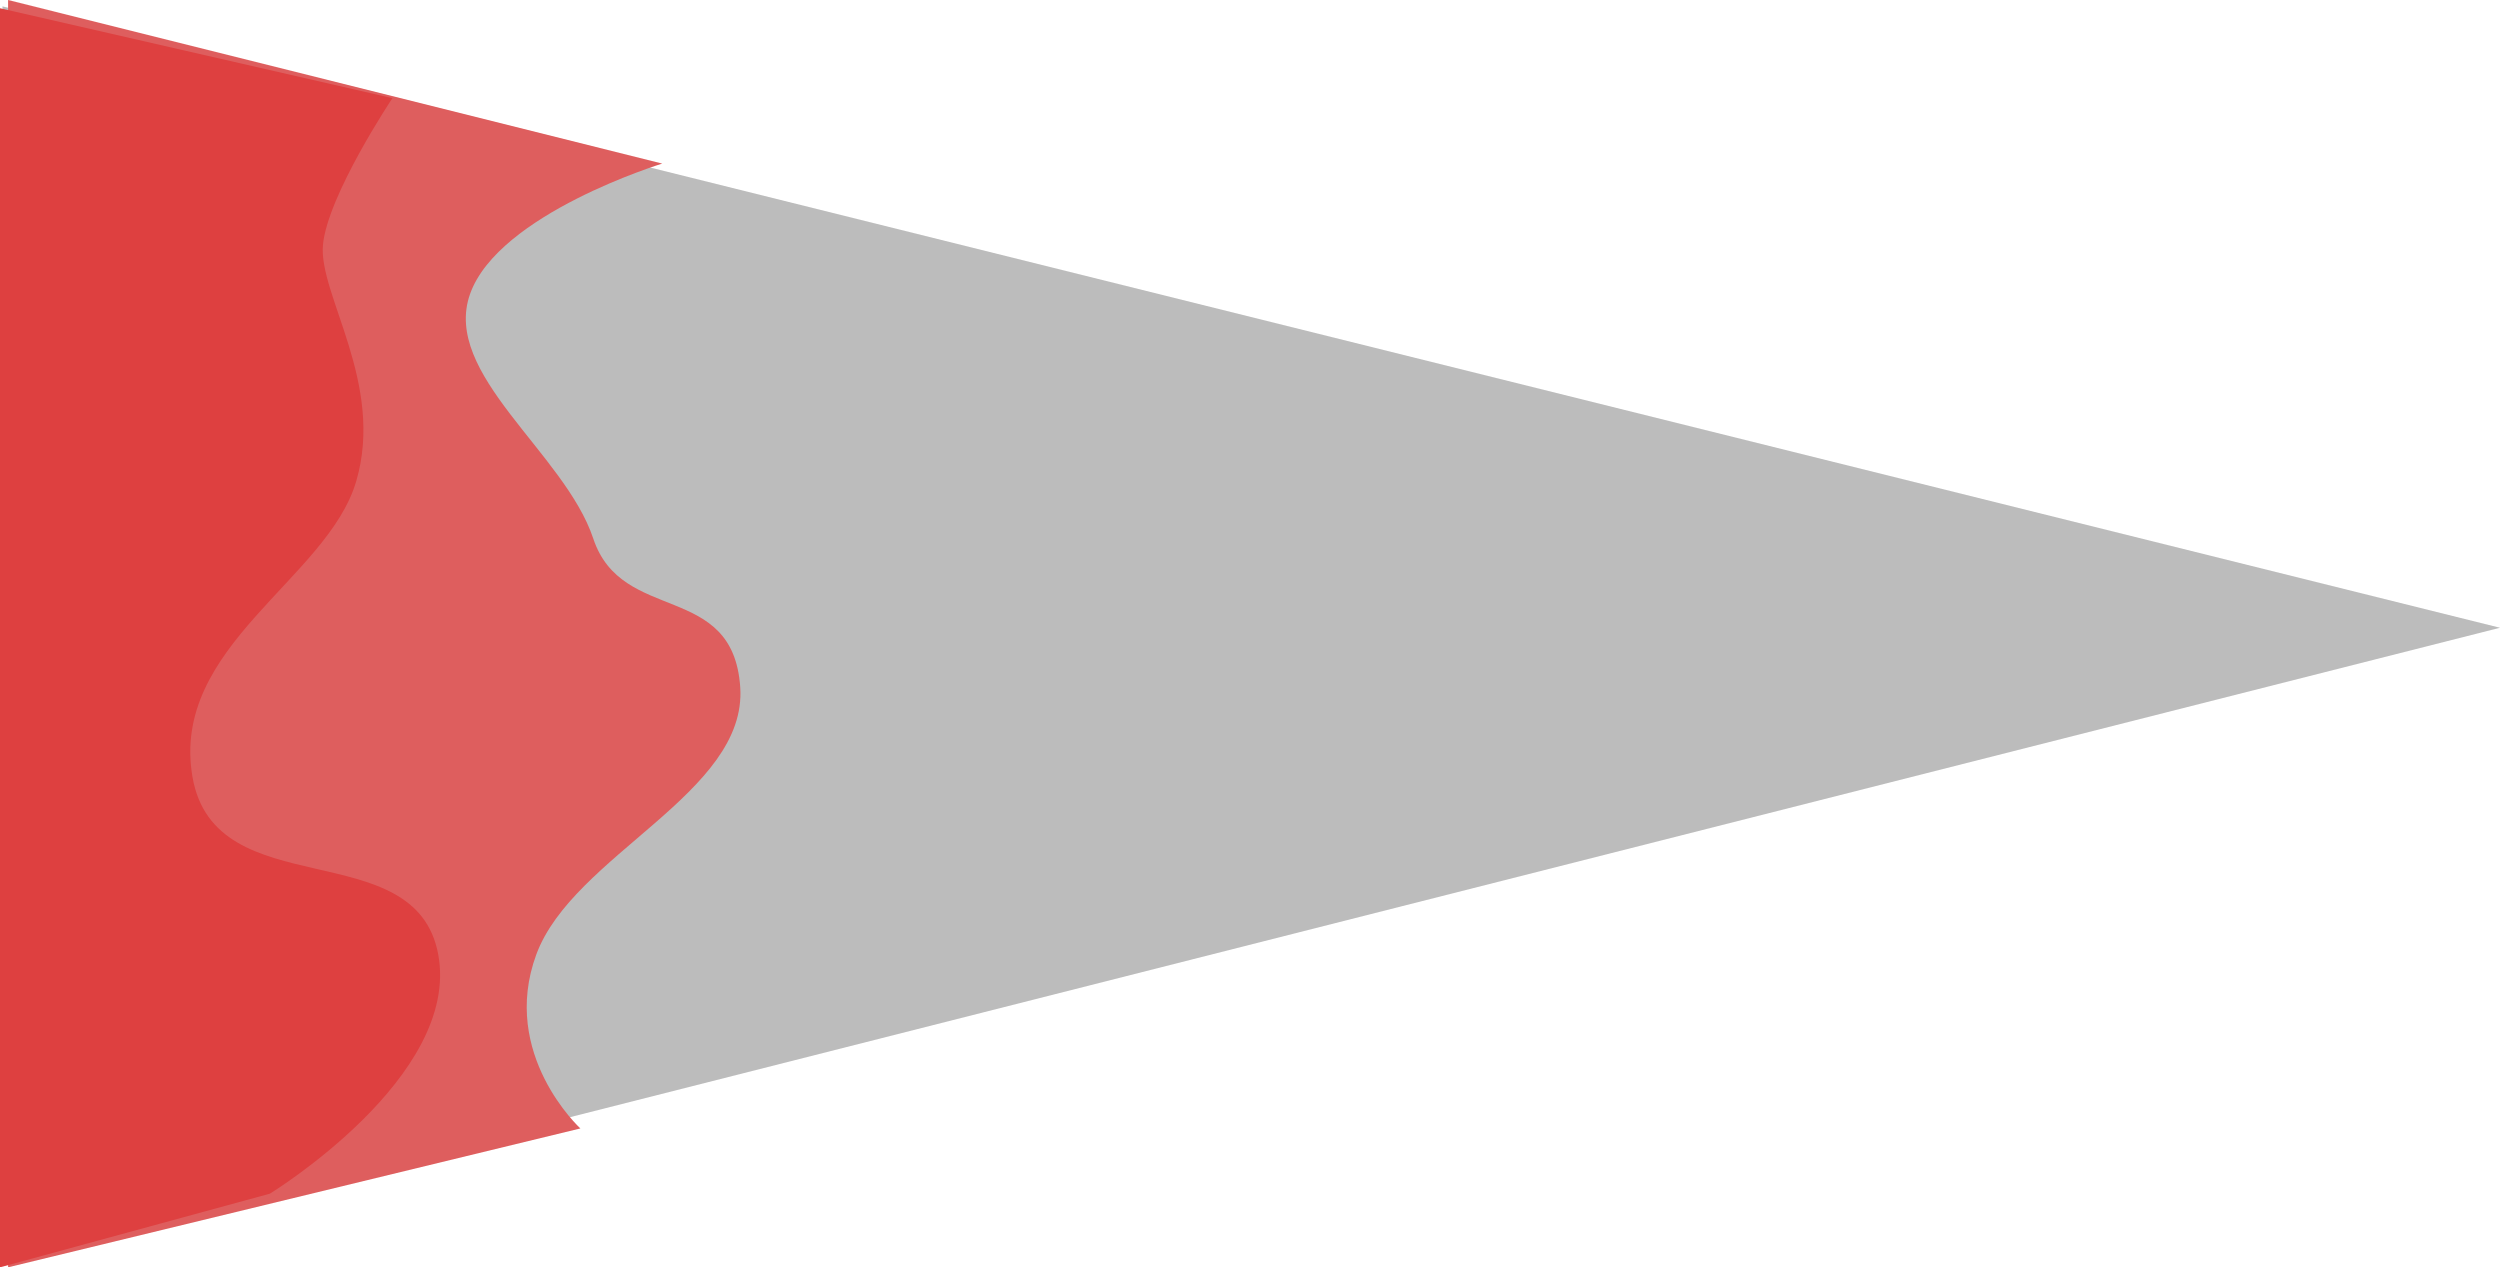 <svg xmlns="http://www.w3.org/2000/svg" xmlns:xlink="http://www.w3.org/1999/xlink" version="1.1" width="16.093" height="8.158" viewBox="0,0,16.093,8.158"><g><g data-paper-data="{&quot;isPaintingLayer&quot;:true}" fill-rule="nonzero" stroke-linecap="butt" stroke-linejoin="miter" stroke-miterlimit="10" stroke-dasharray="" stroke-dashoffset="0" style="mix-blend-mode: normal"><g><path d="M231.954,184.069v-8.077l16.077,4z" fill="#bcbcbc" stroke-width="0" stroke="none" transform="matrix(1,0,0,1,-231.938,-175.951)"/><path d="M231.99,184.109v-8.158l4.211,1.053c0,0 -1.053,0.322 -1.237,0.839c-0.184,0.517 0.609,1.022 0.793,1.575c0.184,0.553 0.899,0.273 0.946,0.956c0.047,0.683 -1.077,1.08 -1.313,1.722c-0.236,0.642 0.284,1.119 0.284,1.119z" fill="#de5e5e" stroke-width="0" stroke="none" transform="matrix(1,0,0,1,-231.938,-175.951)"/><path d="M231.938,184.109v-8.105l2.526,0.579c0,0 -0.417,0.625 -0.447,0.944c-0.03,0.319 0.399,0.893 0.214,1.522c-0.184,0.629 -1.199,1.064 -1.054,1.903c0.145,0.839 1.436,0.355 1.582,1.143c0.146,0.788 -1.084,1.54 -1.084,1.54z" fill="#de4040" stroke-width="0" stroke="none" transform="matrix(1,0,0,1,-231.938,-175.951)"/></g></g></g></svg>